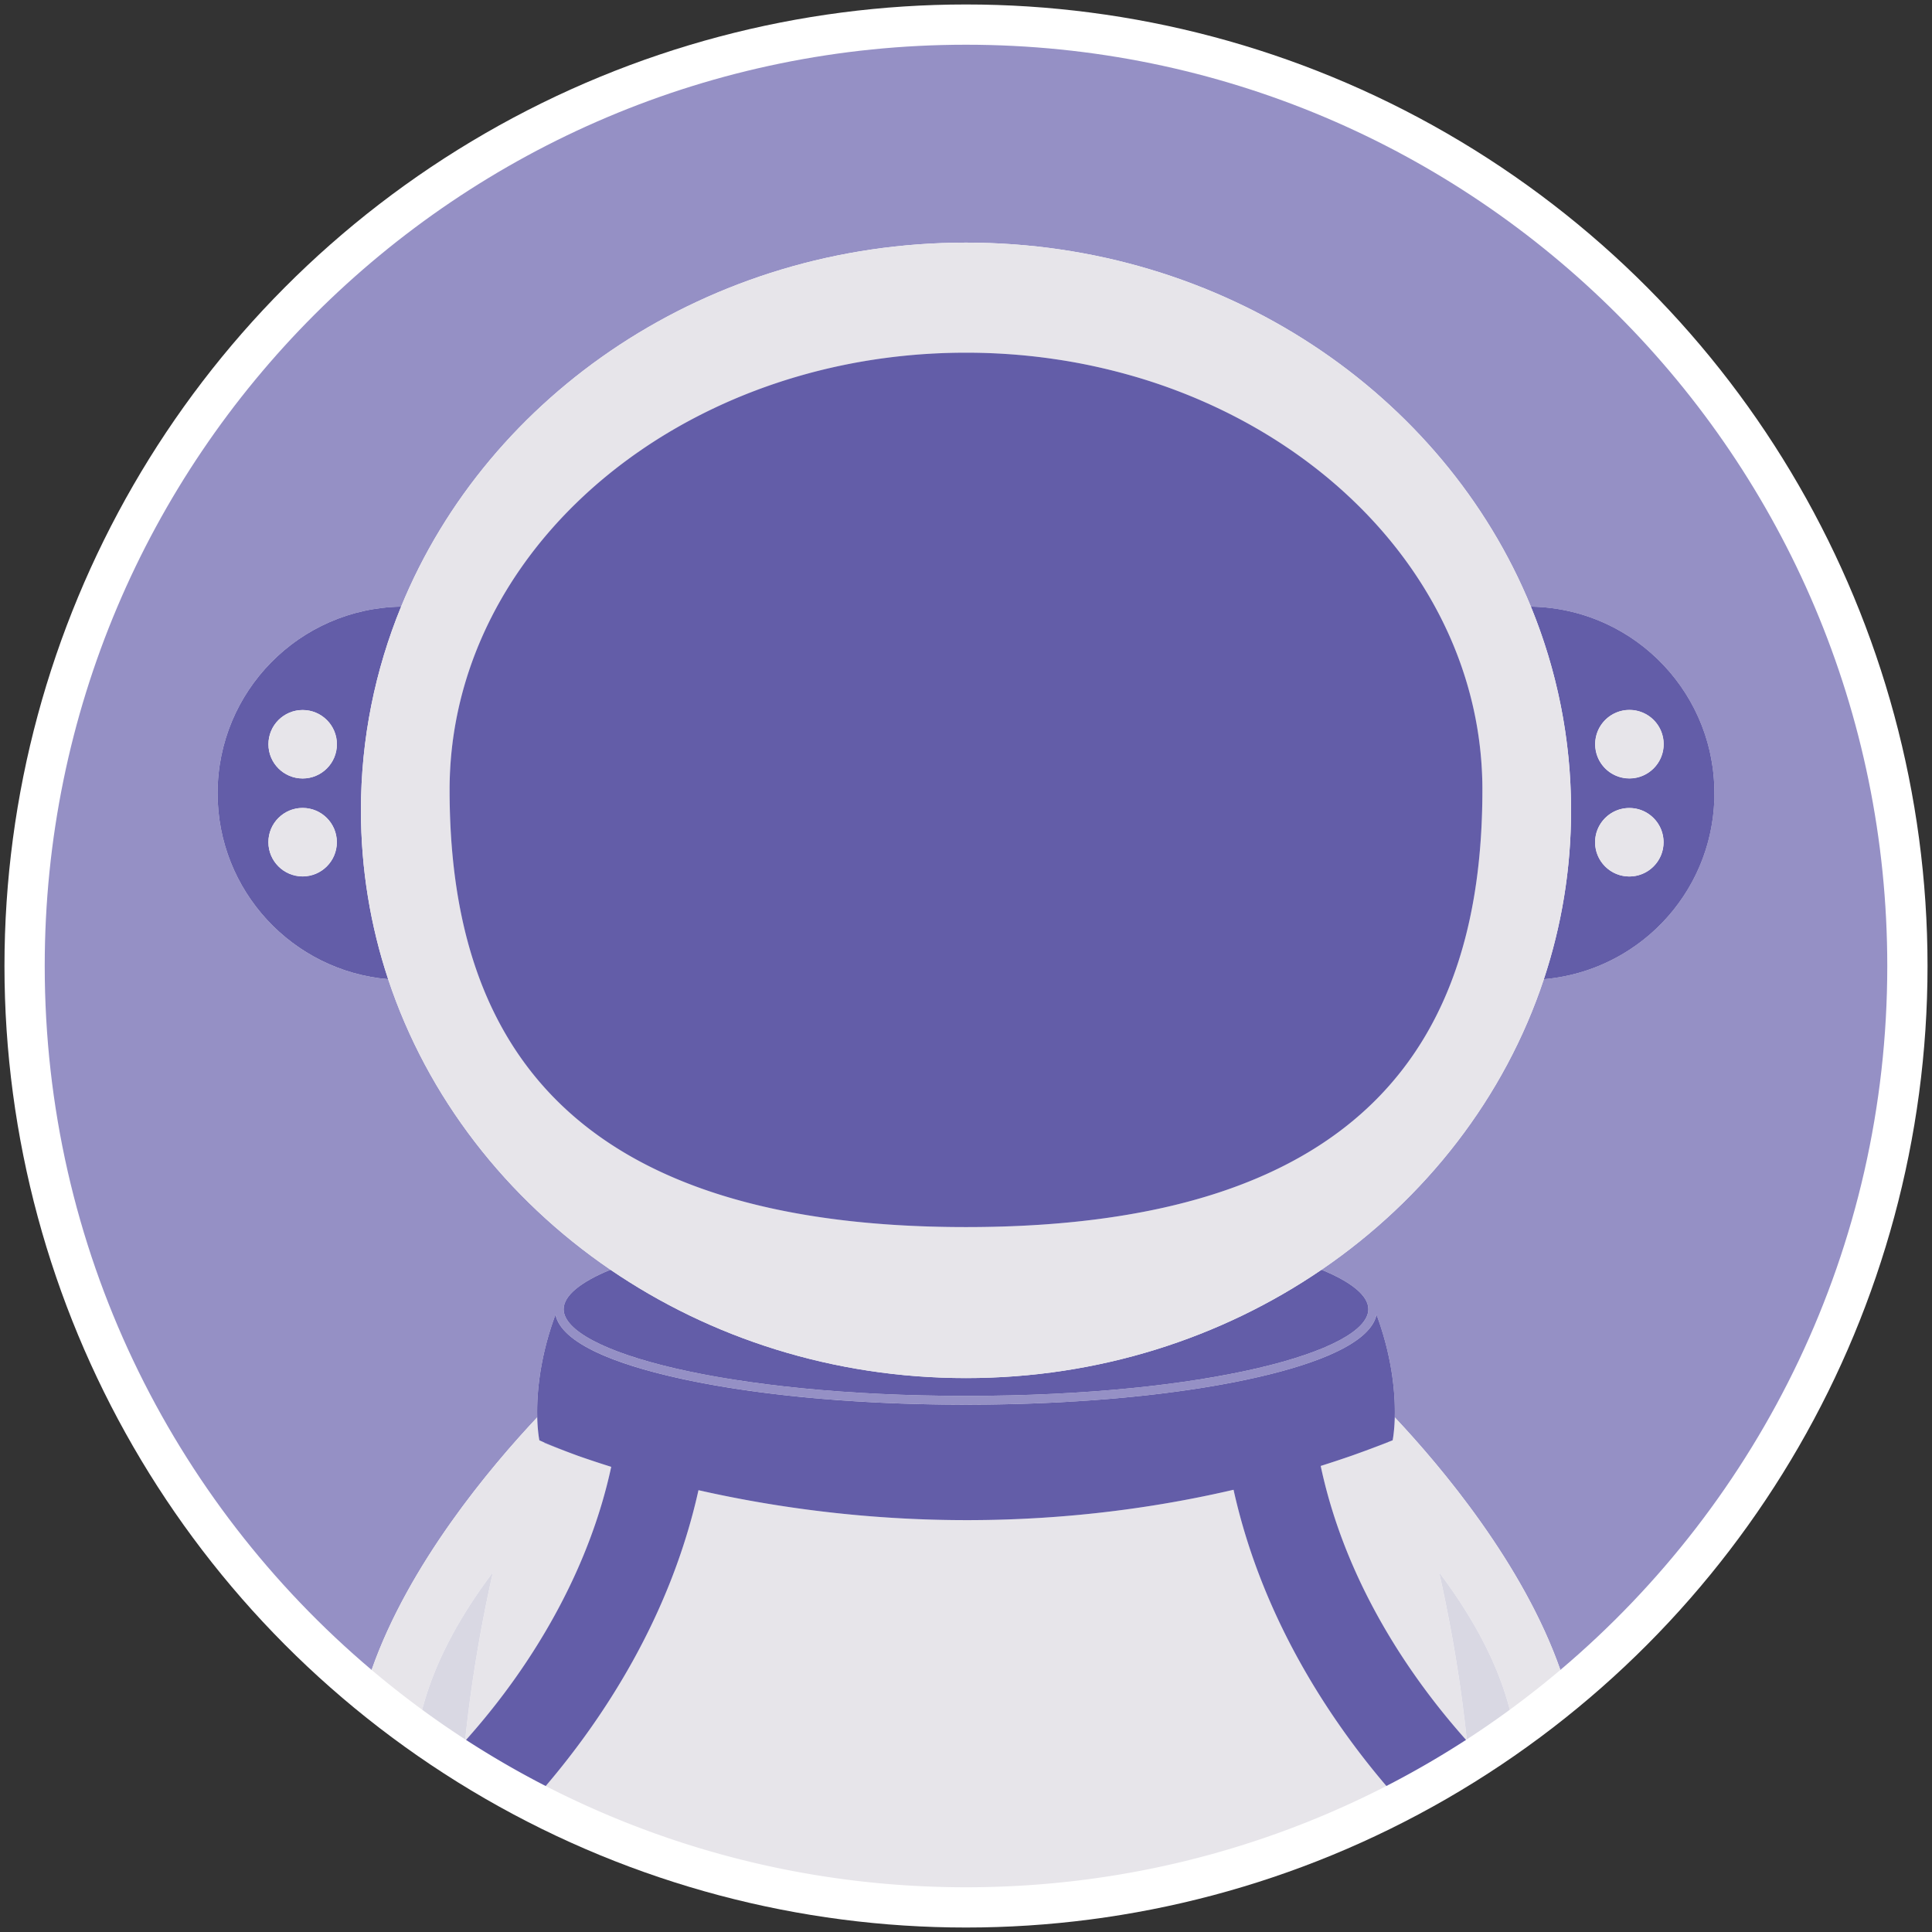 <svg xmlns="http://www.w3.org/2000/svg" xml:space="preserve" id="Layer_1" x="0" y="0" version="1.1" viewBox="0 0 1080 1080"><rect x="0" y="0" width="1080" height="1080" fill="#333333" stroke="none"/><style>.st1{fill:#9590c5}.st2{fill:#635da8}.st3{fill:#e7e5ea}</style><circle cx="540" cy="540" r="537.5" fill="#fff"/><path d="m775.997 806.304-.074-.16a649.198 649.198 0 0 1-19.935 7.462 651.002 651.002 0 0 0 20.009-7.302zm-452.696 7.579c-9.417-3.437-15.96-6.176-19.279-7.622l-.133.285c4.515 1.846 11.046 4.394 19.412 7.337z" class="st1"/><path d="M540 25C255.573 25 25 255.573 25 540c0 157.802 70.973 299.028 182.74 393.496 20.668-59.052 66.435-113.401 92.574-141.187-.324-12.341 1.09-32.738 10.198-57.42 3.705 17.338 38.614 28.741 68.174 35.361 43.116 9.655 100.405 14.973 161.314 14.973s118.198-5.318 161.313-14.973c29.56-6.62 64.468-18.023 68.175-35.361 9.107 24.683 10.522 45.081 10.198 57.42 26.138 27.785 71.905 82.135 92.573 141.187C984.027 839.028 1055 697.802 1055 540c0-284.427-230.573-515-515-515zm323.024 522.376c-21.868 65.961-66.066 122.678-124.278 162.412 16.935 6.942 26.171 14.585 26.171 22.06 0 23.404-90.377 48.461-224.916 48.461s-224.916-25.057-224.916-48.461c0-7.475 9.235-15.118 26.171-22.06-58.213-39.734-102.411-96.451-124.278-162.412-53.412-4.562-95.344-49.356-95.344-103.949 0-57.039 45.771-103.38 102.587-104.317C273.001 220.095 395.978 135.624 540 135.624s266.999 84.471 315.782 203.485c56.816.937 102.587 47.278 102.587 104.317-.001 54.594-41.932 99.387-95.345 103.95z" class="st1"/><path d="M224.218 339.109c-56.816.937-102.587 47.278-102.587 104.317 0 54.594 41.931 99.387 95.344 103.949-9.885-29.816-15.21-61.516-15.21-94.385 0-40.139 7.963-78.53 22.453-113.881zm-55.045 150.835c-10.564 0-19.129-8.565-19.129-19.129 0-10.564 8.565-19.129 19.129-19.129s19.129 8.565 19.129 19.129c0 10.564-8.564 19.129-19.129 19.129zm0-54.779c-10.564 0-19.129-8.565-19.129-19.129 0-10.564 8.565-19.129 19.129-19.129s19.129 8.565 19.129 19.129c0 10.565-8.564 19.129-19.129 19.129z" class="st2"/><circle cx="169.221" cy="416.042" r="19.13" class="st3"/><circle cx="169.156" cy="470.735" r="19.126" class="st3"/><path d="M237.669 949.849a238.883 238.883 0 0 0-1.674 5.887 516.584 516.584 0 0 0 24.076 16.604c3.65-34.953 9.486-66.869 15.427-93.323-16.435 21.8-30.326 45.793-37.829 70.832zm540.825-144.713c-.858.342-1.715.672-2.572 1.008l.074.16a660.02 660.02 0 0 1-37.719 13.168c14.314 67.354 52.171 120.515 81.25 153.127l.401-.26c-3.65-34.953-9.486-66.869-15.427-93.323 16.435 21.801 30.326 45.793 37.83 70.833a238.883 238.883 0 0 1 1.674 5.887 517.852 517.852 0 0 0 28.254-22.239c-20.668-59.052-66.435-113.401-92.573-141.187-.214 8.184-1.192 12.826-1.192 12.826z" class="st3"/><path d="M804.502 879.017c5.943 26.454 11.779 58.37 15.427 93.323a517.116 517.116 0 0 0 24.076-16.604 243.361 243.361 0 0 0-1.674-5.887c-7.503-25.039-21.394-49.032-37.829-70.832z" class="st3"/><path d="M341.254 709.788c-16.935 6.942-26.171 14.585-26.171 22.06 0 23.404 90.377 48.461 224.916 48.461 134.54 0 224.916-25.057 224.916-48.461 0-7.475-9.235-15.118-26.171-22.06C682.95 747.872 614.279 770.356 540 770.356s-142.95-22.484-198.746-60.568z" class="st2"/><path d="M341.669 819.969a545.942 545.942 0 0 1-18.368-6.086c-8.366-2.943-14.896-5.491-19.41-7.337l.133-.285c-1.663-.725-2.518-1.125-2.518-1.125s-.977-4.642-1.192-12.826c-26.138 27.785-71.905 82.135-92.574 141.187a517.468 517.468 0 0 0 28.254 22.239c.528-1.944 1.08-3.902 1.674-5.887 7.503-25.04 21.395-49.033 37.83-70.833-5.943 26.454-11.779 58.37-15.427 93.323l.435.283a400.216 400.216 0 0 0 17.004-20.367c23.095-29.628 51.973-75.722 64.159-132.286zm48.78 13.058c-15.885 71.492-53.654 128.127-85.397 165.376C375.495 1034.58 455.363 1055 540 1055c84.655 0 164.537-20.427 234.991-56.62-31.775-37.29-69.582-94.001-85.432-165.588-120.843 28.052-227.506 16.424-299.11.235z" class="st3"/><path d="M755.989 813.608a652.809 652.809 0 0 0 19.935-7.462c.858-.337 1.714-.668 2.572-1.008 0 0 .977-4.642 1.192-12.826.324-12.341-1.09-32.738-10.198-57.42-3.705 17.339-38.615 28.741-68.175 35.361-43.116 9.655-100.404 14.973-161.313 14.973s-118.198-5.318-161.314-14.973c-29.56-6.62-64.468-18.023-68.174-35.361-9.107 24.683-10.522 45.08-10.198 57.42.215 8.184 1.192 12.826 1.192 12.826s.854.4 2.518 1.125c3.319 1.446 9.862 4.185 19.279 7.622a542.924 542.924 0 0 0 18.368 6.086c-12.186 56.564-41.064 102.658-64.16 132.285a399.34 399.34 0 0 1-17.004 20.367 514.597 514.597 0 0 0 44.547 25.781c31.743-37.249 69.513-93.884 85.397-165.376 71.605 16.188 178.268 27.818 299.11-.235 15.851 71.588 53.658 128.298 85.432 165.588a514.44 514.44 0 0 0 44.538-25.781c-29.081-32.612-66.937-85.773-81.25-153.127a664.762 664.762 0 0 0 17.706-5.865zm99.793-474.499c14.49 35.352 22.453 73.742 22.453 113.882 0 32.868-5.325 64.569-15.211 94.385 53.412-4.562 95.344-49.356 95.344-103.949 0-57.04-45.771-103.382-102.586-104.318zm55.045 57.8c10.564 0 19.129 8.565 19.129 19.129 0 10.564-8.565 19.129-19.129 19.129s-19.129-8.565-19.129-19.129c0-10.566 8.564-19.129 19.129-19.129zm0 93.035c-10.564 0-19.129-8.565-19.129-19.129 0-10.564 8.565-19.129 19.129-19.129s19.129 8.565 19.129 19.129c-.001 10.565-8.566 19.129-19.129 19.129z" class="st2"/><circle cx="910.788" cy="470.827" r="19.129" class="st3" transform="rotate(-45.001 910.787 470.84)"/><circle cx="910.907" cy="415.974" r="19.13" class="st3" transform="rotate(-67.5 910.885 415.964)"/><path d="M855.782 339.109C806.999 220.095 684.022 135.624 540 135.624s-266.999 84.471-315.782 203.485c-14.49 35.352-22.453 73.742-22.453 113.882 0 32.868 5.325 64.569 15.21 94.385 21.868 65.961 66.066 122.678 124.278 162.412 55.797 38.085 124.468 60.569 198.746 60.569s142.95-22.484 198.746-60.569c58.213-39.734 102.411-96.451 124.278-162.412 9.885-29.816 15.211-61.516 15.211-94.385.001-40.14-7.962-78.531-22.452-113.882zM540 685.946c-227.308 0-288.673-109.421-288.673-244.397S380.57 197.151 540 197.151s288.673 109.42 288.673 244.397S767.308 685.946 540 685.946z" class="st3"/><path d="M828.578 435.241c-3.074-102.714-81-189.681-189.324-223.26a324.078 324.078 0 0 0-8.124-2.389 326.916 326.916 0 0 0-17.705-4.453 328.014 328.014 0 0 0-8.234-1.73 332.59 332.59 0 0 0-7.016-1.293 331.962 331.962 0 0 0-7.955-1.271 334.862 334.862 0 0 0-28.012-2.98 343.944 343.944 0 0 0-22.211-.712 348.178 348.178 0 0 0-22.211.712 339.817 339.817 0 0 0-21.752 2.103c-138.562 17.926-244.708 119.259-244.708 241.581 0 134.976 61.365 244.397 288.673 244.397s288.673-109.42 288.673-244.397c.001-2.11-.031-4.212-.094-6.308z" class="st2"/><path fill="#635da8" d="M237.669 949.849a238.883 238.883 0 0 0-1.674 5.887 516.584 516.584 0 0 0 24.076 16.604c3.65-34.953 9.486-66.869 15.427-93.323-16.435 21.8-30.326 45.793-37.829 70.832zm566.833-70.832c5.943 26.454 11.779 58.37 15.427 93.323a517.116 517.116 0 0 0 24.076-16.604 243.361 243.361 0 0 0-1.674-5.887c-7.503-25.039-21.394-49.032-37.829-70.832z" opacity=".1"/></svg>